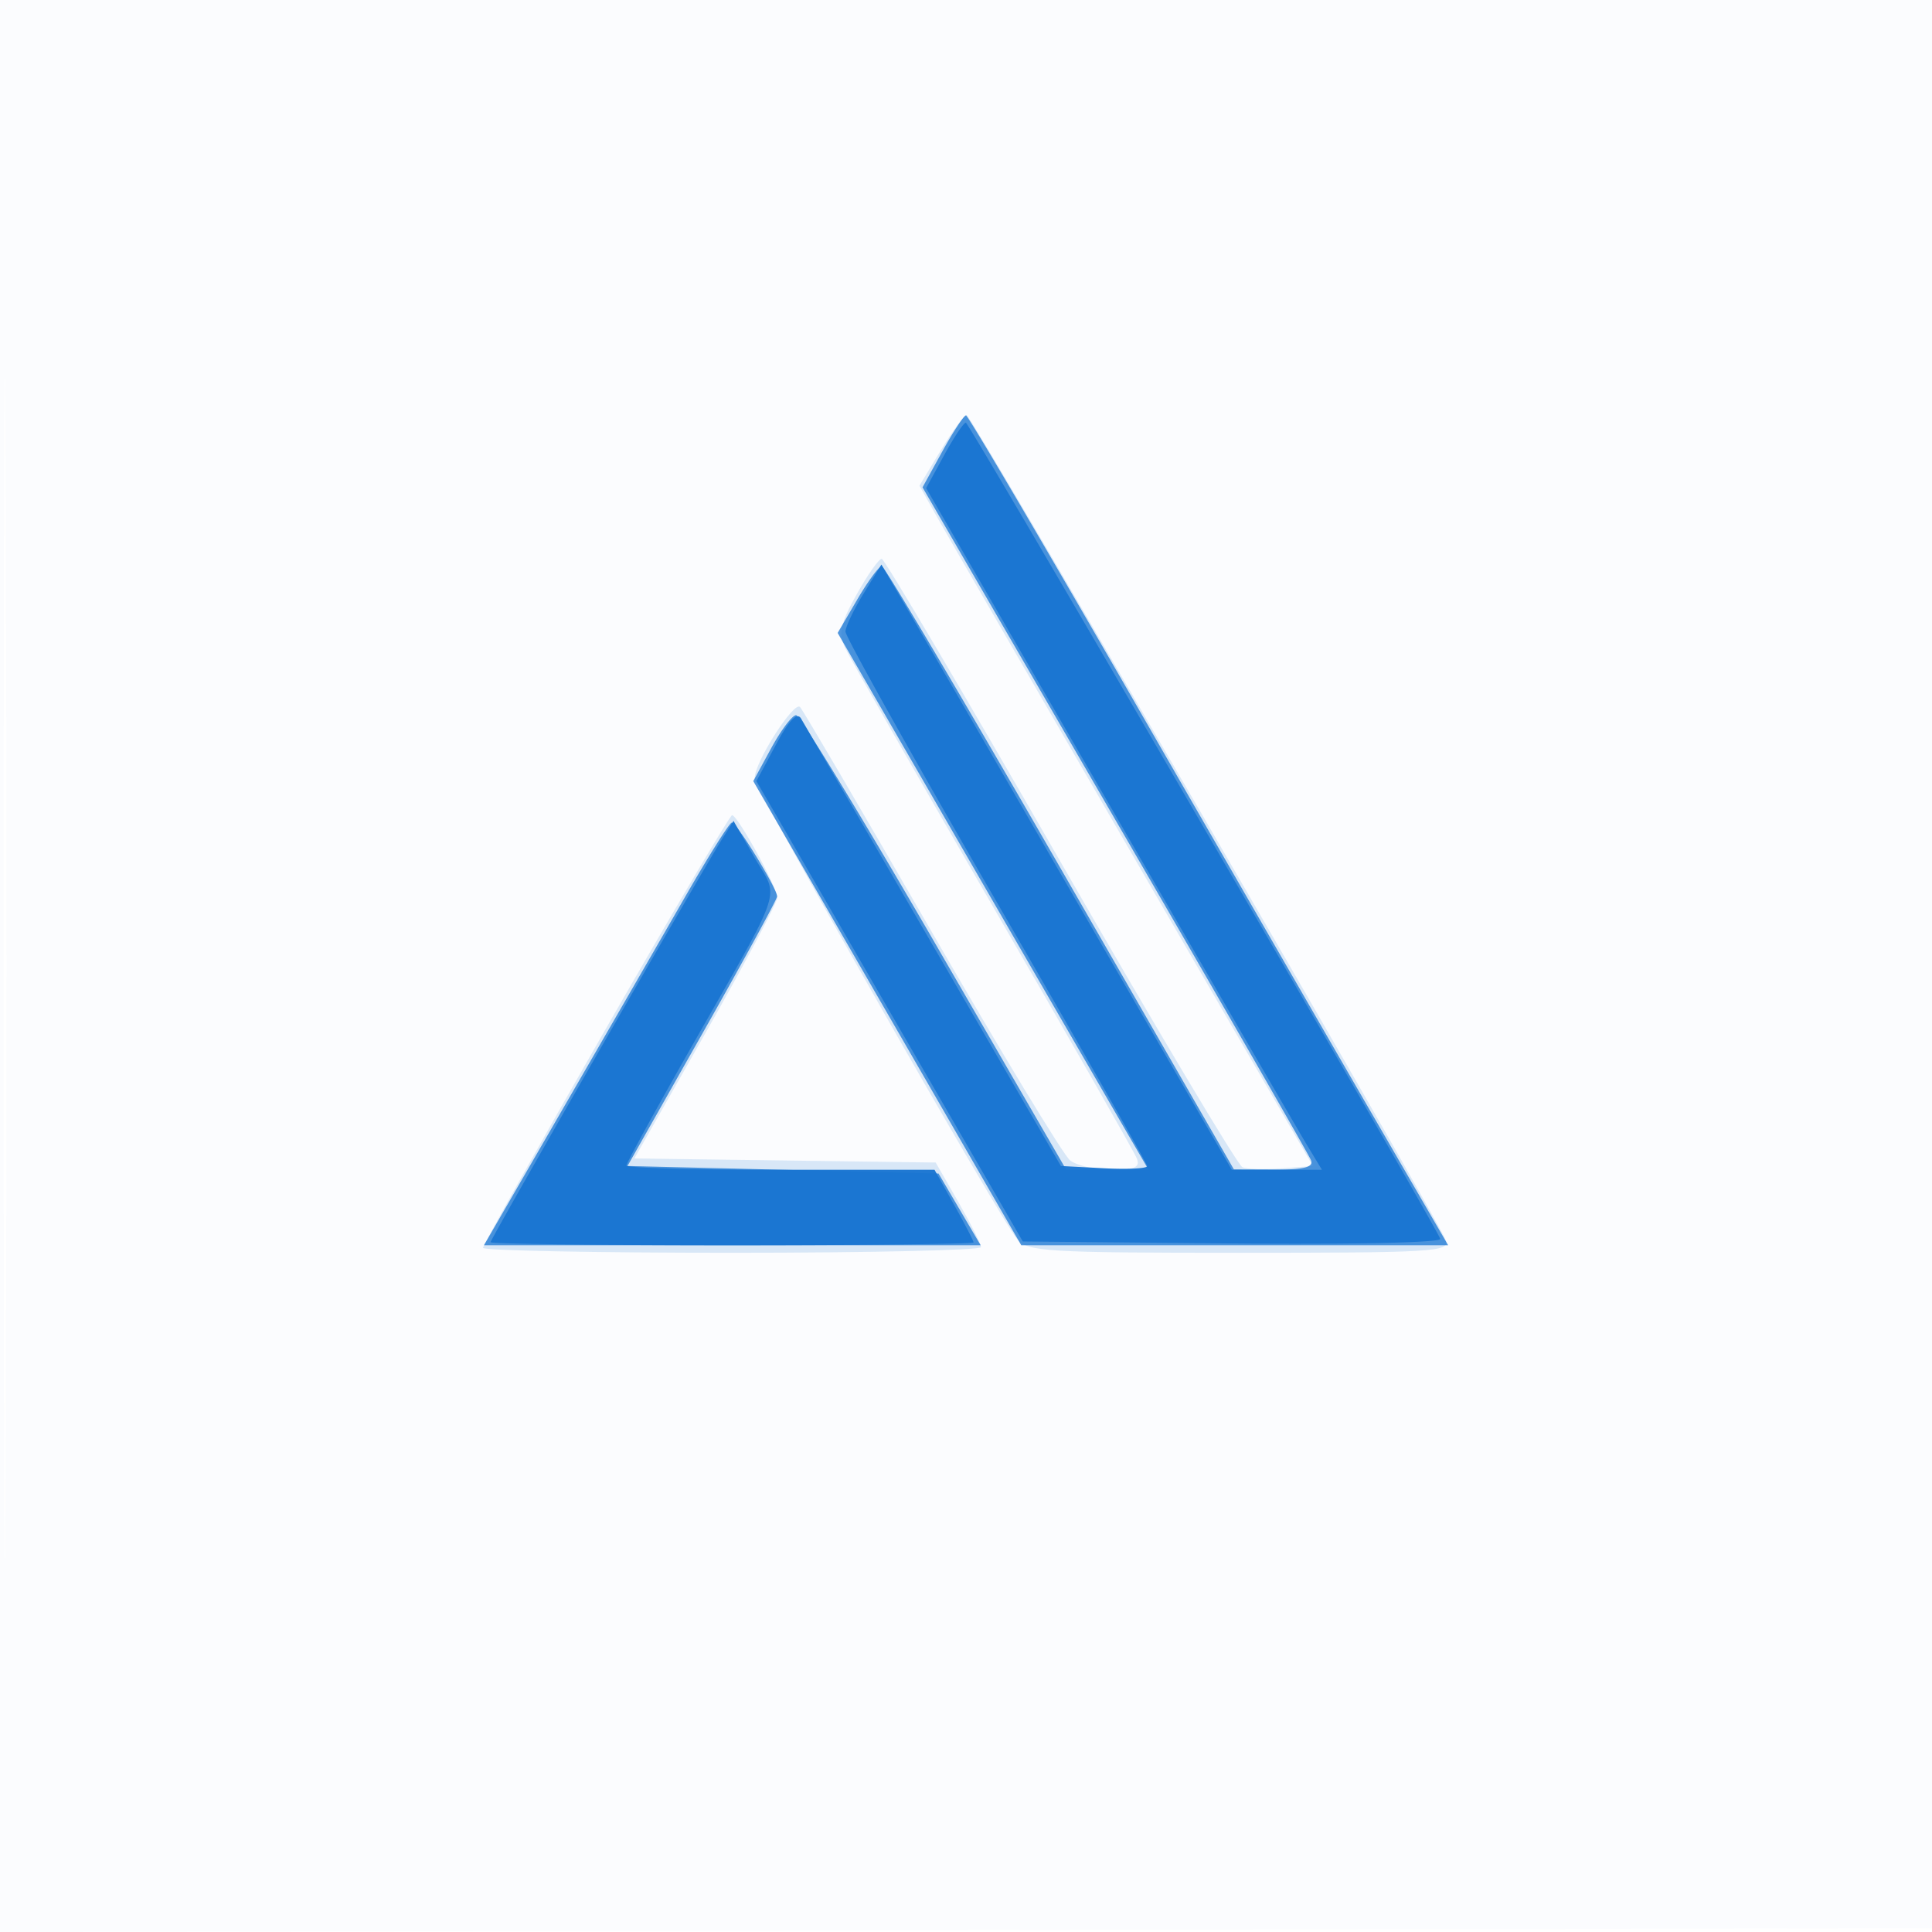 <svg xmlns="http://www.w3.org/2000/svg" width="256" height="256"><path fill="#1976D2" fill-opacity=".016" fill-rule="evenodd" d="M0 128.004v128.004l128.25-.254 128.25-.254.254-127.75L257.008 0H0zm.485.496c0 70.4.119 99.053.265 63.672s.146-92.98 0-128S.485 58.1.485 128.5"/><path fill="#1976D2" fill-opacity=".155" fill-rule="evenodd" d="m124.659 59.679-2.826 4.679 2.287 4.071c1.258 2.239 12.989 22.521 26.07 45.071l23.782 41-4.101.313c-2.255.172-4.611.108-5.235-.143s-11.486-18.484-24.136-40.518-23.299-40.082-23.665-40.107-1.853 2.082-3.306 4.683c-2.154 3.852-2.447 5.155-1.589 7.041.58 1.272 9.399 16.706 19.598 34.297s18.798 32.647 19.11 33.459c.439 1.145-.309 1.475-3.35 1.475-2.154 0-4.634-.562-5.512-1.25s-9.119-14.3-18.315-30.25-17.054-29.367-17.462-29.816c-.785-.865-6.009 7.309-6.009 9.403 0 1.369 32.466 58.396 34.821 61.163 1.352 1.589 4.054 1.75 29.441 1.75 25.628 0 27.899-.138 27.315-1.659C190.393 161.255 128.696 55 128.088 55c-.331 0-1.874 2.106-3.429 4.679M80.25 136.362C71.313 151.943 64 164.985 64 165.345S78.85 166 97 166s32.996-.338 32.991-.75-1.359-3.103-3.009-5.979l-2.999-5.23-19.963-.27-19.963-.271 9.472-16.713c5.209-9.192 9.471-17.226 9.471-17.853 0-1.346-5.273-10.939-6-10.916-.275.009-7.812 12.764-16.75 28.344"/><path fill="#1976D2" fill-opacity=".75" fill-rule="evenodd" d="m124.869 59.802-2.631 4.773 25.496 43.962c14.023 24.18 25.718 44.526 25.988 45.213.357.907-.978 1.244-4.865 1.229l-5.357-.021-23-39.958c-12.65-21.977-23.295-39.967-23.655-39.979s-1.824 1.974-3.253 4.413l-2.599 4.433 18.127 31.317a48058 48058 0 0 0 20.598 35.566l2.472 4.25h-10.908l-17.439-30.117c-9.591-16.565-17.85-30.118-18.354-30.119s-1.987 1.964-3.297 4.367l-2.381 4.369 17.754 30.75L135.32 165h56.565l-9.418-16.25c-5.18-8.937-19.442-33.674-31.693-54.97S128.275 55.054 128 55.045s-1.684 2.132-3.131 4.757M90.831 118.75a12963 12963 0 0 1-16.15 28L64.127 165h65.815l-2.79-4.75-2.789-4.75-20.608-.5-20.608-.5 9.894-17.5c5.442-9.625 9.909-17.819 9.927-18.209.045-1.002-5.338-9.791-5.998-9.791-.299 0-3.062 4.388-6.139 9.75"/><path fill="#1976D2" fill-opacity=".962" fill-rule="evenodd" d="m125.087 60.34-2.371 4.341 24.258 41.909c13.343 23.051 25.143 43.373 26.224 45.16l1.965 3.25h-11.945l-19.803-34.25a27102 27102 0 0 0-23.213-40.097l-3.411-5.846-2.364 3.846c-1.301 2.116-2.379 4.381-2.396 5.034S121 100.411 132 119.401s20 34.79 20 35.112-2.57.452-5.711.287l-5.712-.3-16.834-29c-9.258-15.95-17.18-29.583-17.604-30.296-.527-.888-1.582.217-3.341 3.5l-2.571 4.796 17.65 30.5 17.651 30.5 27.825.266c15.709.15 27.677-.117 27.486-.613-.886-2.298-62.405-108.137-62.86-108.144-.286-.005-1.588 1.944-2.892 4.331m-29.38 50.797C93.016 115.412 65 164.189 65 164.599c0 .221 14.4.401 32 .401s32-.168 32-.374-1.163-2.456-2.585-5L123.829 155h-20.414C92.187 155 83 154.75 83 154.445s3.758-7.168 8.351-15.25c12.782-22.493 11.898-19.877 8.636-25.558l-2.792-4.864z"/></svg>